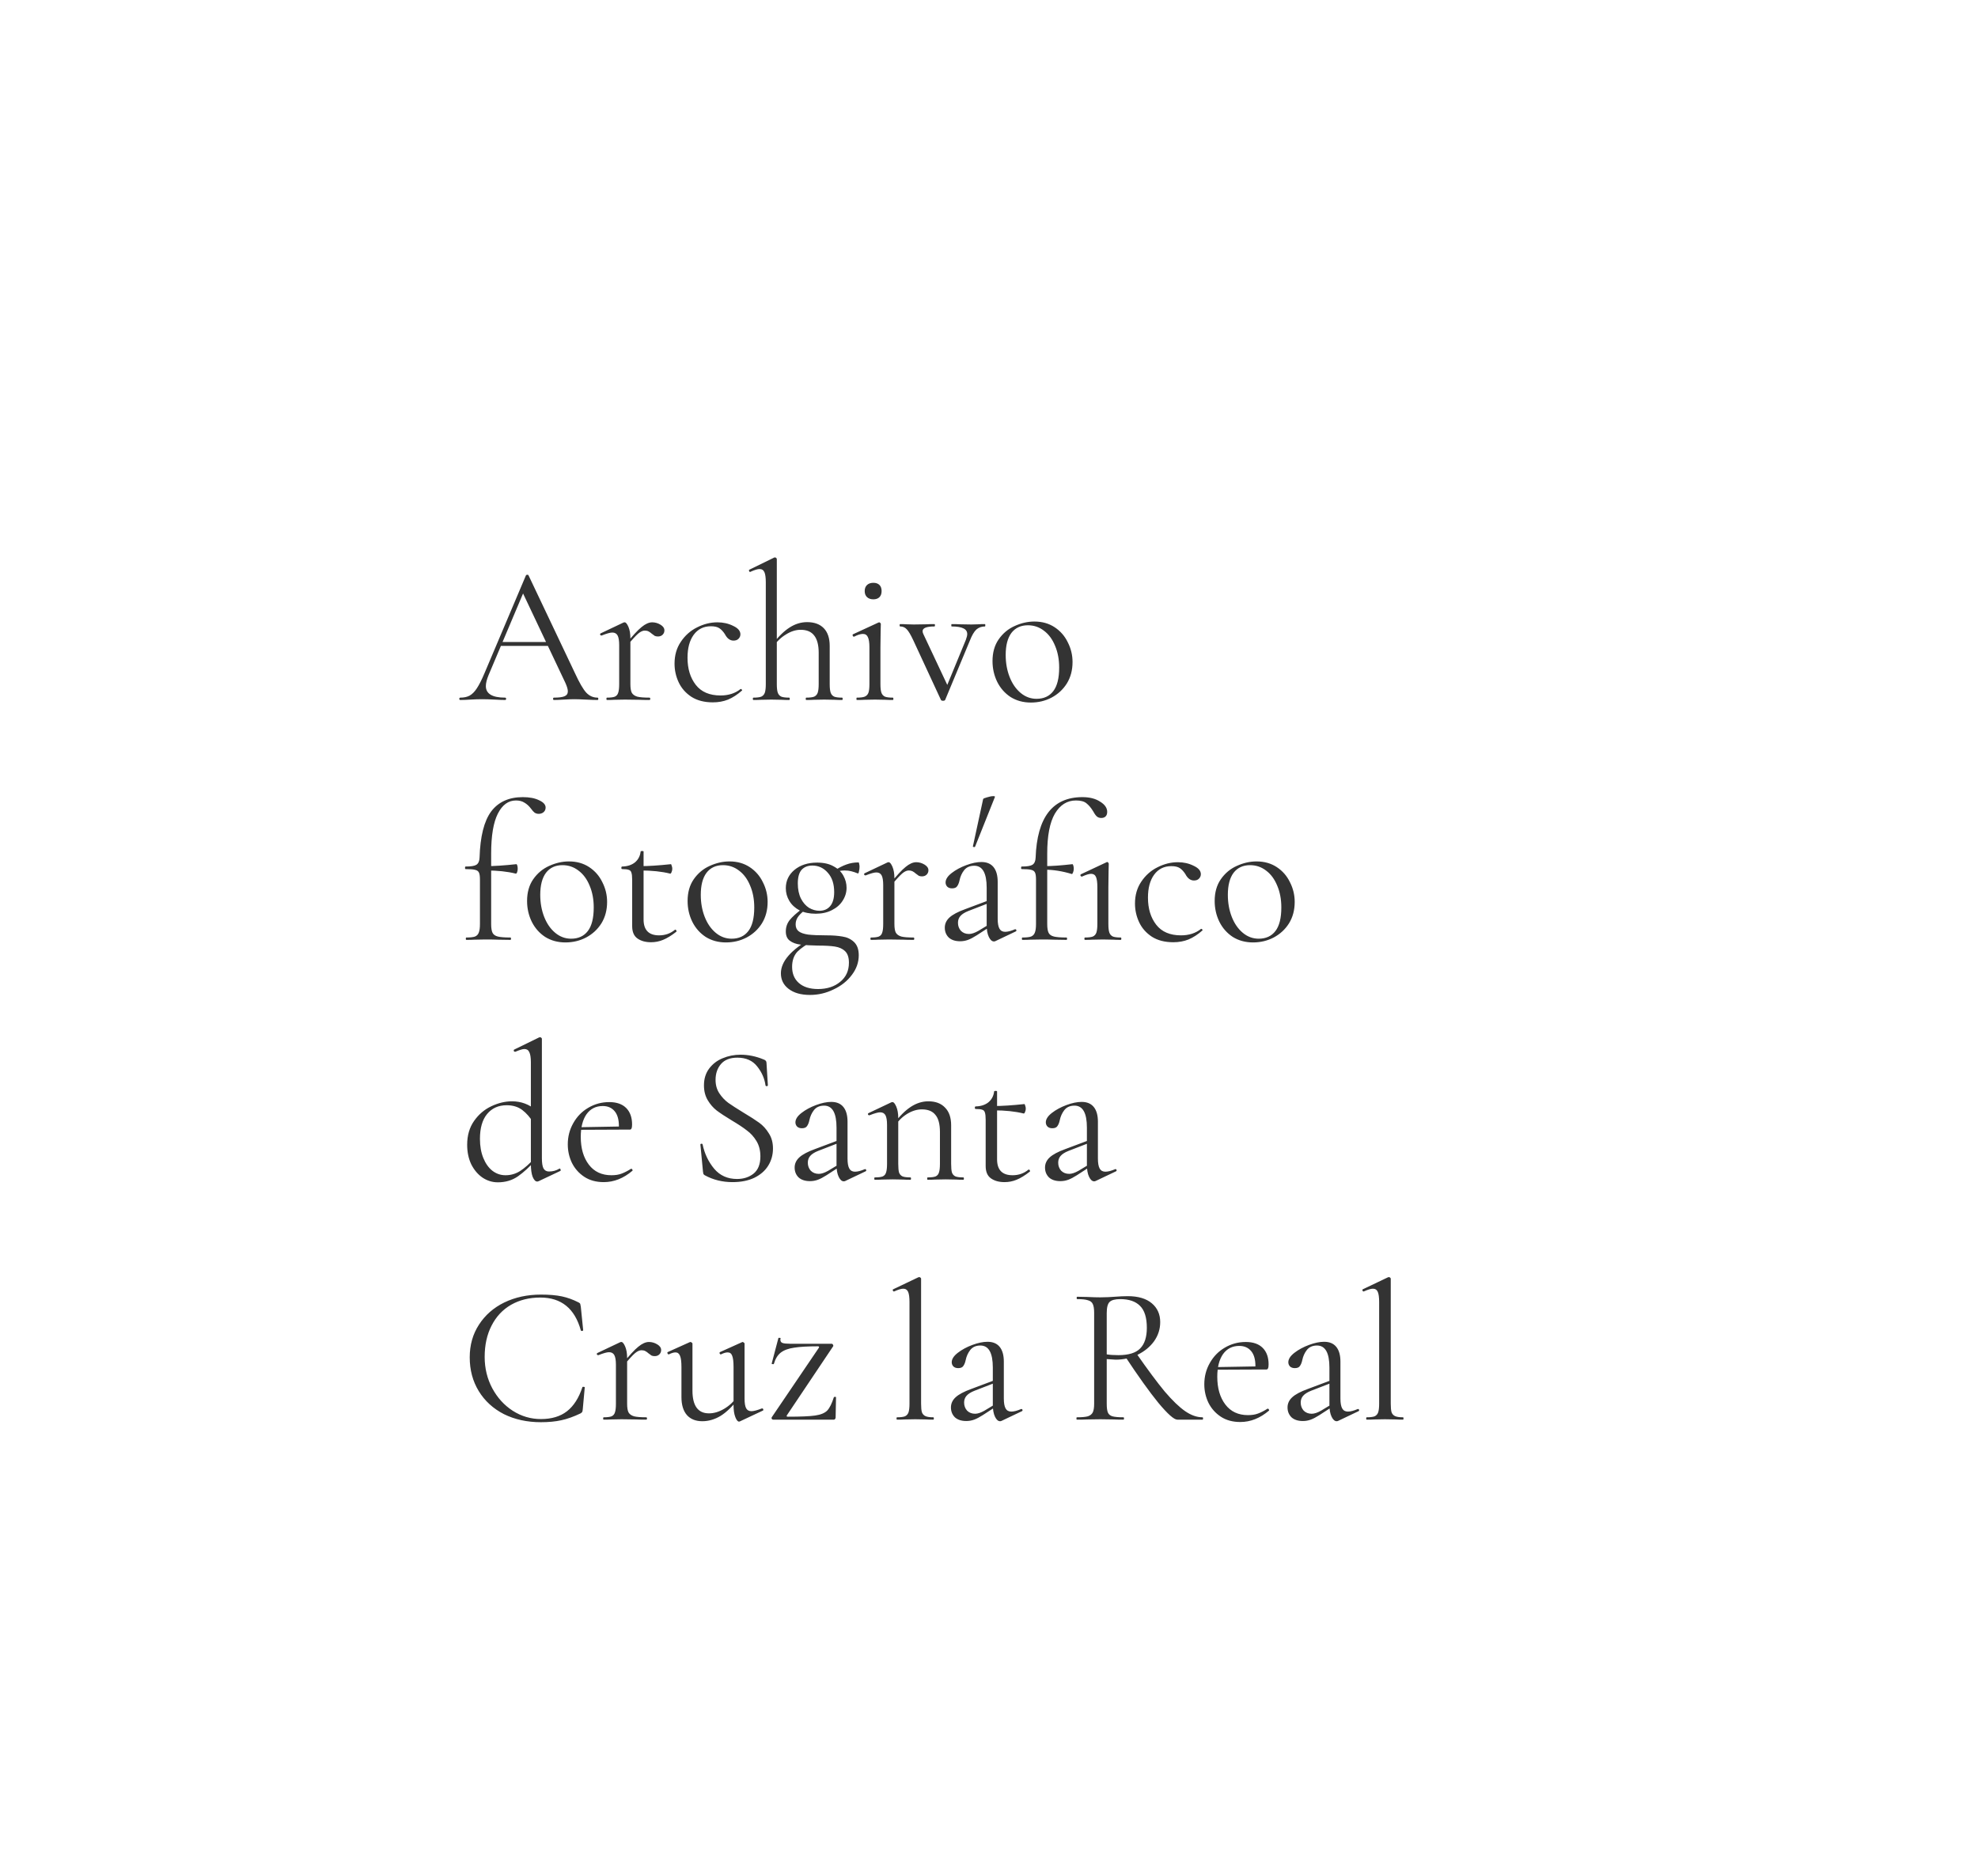 <svg width="503" height="477" viewBox="0 0 503 477" fill="none" xmlns="http://www.w3.org/2000/svg">
<path d="M127.2 163.25H140.45L140.8 164.25H126.7L127.2 163.25ZM151.95 177.4C152.083 177.4 152.15 177.5 152.15 177.7C152.15 177.9 152.083 178 151.95 178C151.317 178 150.333 177.967 149 177.9C147.667 177.833 146.7 177.8 146.1 177.8C145.367 177.8 144.433 177.833 143.3 177.9C142.233 177.967 141.417 178 140.85 178C140.717 178 140.65 177.9 140.65 177.7C140.65 177.5 140.717 177.4 140.85 177.4C142.117 177.4 143.017 177.283 143.55 177.05C144.117 176.817 144.4 176.4 144.4 175.8C144.4 175.3 144.2 174.6 143.8 173.7L132.7 150.25L133.95 148.7L124.25 171.65C123.783 172.783 123.55 173.717 123.55 174.45C123.55 176.417 125.183 177.4 128.45 177.4C128.617 177.4 128.7 177.5 128.7 177.7C128.7 177.9 128.617 178 128.45 178C127.85 178 126.983 177.967 125.85 177.9C124.583 177.833 123.483 177.8 122.55 177.8C121.683 177.8 120.683 177.833 119.55 177.9C118.55 177.967 117.717 178 117.05 178C116.883 178 116.8 177.9 116.8 177.7C116.8 177.5 116.883 177.4 117.05 177.4C117.983 177.4 118.767 177.233 119.4 176.9C120.067 176.533 120.683 175.917 121.25 175.05C121.85 174.15 122.5 172.867 123.2 171.2L133.75 146.3C133.817 146.2 133.933 146.15 134.1 146.15C134.267 146.15 134.367 146.2 134.4 146.3L146.2 171.15C147.333 173.617 148.3 175.283 149.1 176.15C149.9 176.983 150.85 177.4 151.95 177.4ZM159.057 163.9C160.824 161.7 162.191 160.217 163.157 159.45C164.124 158.65 165.024 158.25 165.857 158.25C166.591 158.25 167.291 158.45 167.957 158.85C168.624 159.25 168.957 159.733 168.957 160.3C168.957 160.733 168.807 161.1 168.507 161.4C168.207 161.7 167.807 161.85 167.307 161.85C167.007 161.85 166.741 161.8 166.507 161.7C166.307 161.567 166.057 161.383 165.757 161.15C165.457 160.883 165.174 160.683 164.907 160.55C164.641 160.417 164.324 160.35 163.957 160.35C163.457 160.35 162.907 160.6 162.307 161.1C161.707 161.6 160.691 162.717 159.257 164.45L159.057 163.9ZM154.357 178C154.257 178 154.207 177.9 154.207 177.7C154.207 177.5 154.257 177.4 154.357 177.4C155.257 177.4 155.924 177.317 156.357 177.15C156.791 176.95 157.074 176.617 157.207 176.15C157.374 175.683 157.457 174.95 157.457 173.95V164.05C157.457 162.917 157.324 162.1 157.057 161.6C156.791 161.1 156.341 160.85 155.707 160.85C155.174 160.85 154.274 161.1 153.007 161.6H152.907C152.774 161.6 152.674 161.533 152.607 161.4C152.574 161.233 152.624 161.117 152.757 161.05L158.557 158.3C158.624 158.267 158.724 158.25 158.857 158.25C159.157 158.25 159.474 158.633 159.807 159.4C160.141 160.167 160.307 161.15 160.307 162.35V173.95C160.307 174.95 160.424 175.683 160.657 176.15C160.924 176.617 161.391 176.95 162.057 177.15C162.724 177.317 163.757 177.4 165.157 177.4C165.291 177.4 165.357 177.5 165.357 177.7C165.357 177.9 165.291 178 165.157 178C164.091 178 163.241 177.983 162.607 177.95L158.907 177.9L156.157 177.95C155.724 177.983 155.124 178 154.357 178ZM181.284 178.6C179.118 178.6 177.301 178.133 175.834 177.2C174.368 176.233 173.284 175 172.584 173.5C171.884 172 171.534 170.417 171.534 168.75C171.534 166.617 172.068 164.767 173.134 163.2C174.201 161.6 175.568 160.383 177.234 159.55C178.934 158.683 180.668 158.25 182.434 158.25C183.901 158.25 185.234 158.55 186.434 159.15C187.668 159.717 188.284 160.433 188.284 161.3C188.284 161.733 188.118 162.117 187.784 162.45C187.484 162.75 187.068 162.9 186.534 162.9C185.634 162.9 184.901 162.35 184.334 161.25C183.901 160.583 183.434 160.083 182.934 159.75C182.434 159.417 181.718 159.25 180.784 159.25C178.918 159.25 177.451 159.983 176.384 161.45C175.351 162.883 174.834 164.817 174.834 167.25C174.834 170.05 175.534 172.35 176.934 174.15C178.334 175.95 180.434 176.85 183.234 176.85C185.268 176.85 186.968 176.3 188.334 175.2H188.384C188.484 175.2 188.568 175.25 188.634 175.35C188.734 175.45 188.751 175.533 188.684 175.6C187.518 176.633 186.334 177.4 185.134 177.9C183.968 178.367 182.684 178.6 181.284 178.6ZM191.591 178C191.491 178 191.441 177.9 191.441 177.7C191.441 177.5 191.491 177.4 191.591 177.4C192.491 177.4 193.158 177.317 193.591 177.15C194.024 176.95 194.324 176.617 194.491 176.15C194.658 175.65 194.741 174.917 194.741 173.95V148.1C194.741 146.9 194.624 146.033 194.391 145.5C194.158 144.967 193.741 144.7 193.141 144.7C192.641 144.7 191.874 144.933 190.841 145.4L190.741 145.45C190.641 145.45 190.558 145.367 190.491 145.2C190.424 145.033 190.458 144.917 190.591 144.85L196.941 141.75H197.091C197.224 141.75 197.324 141.8 197.391 141.9C197.491 141.967 197.541 142.05 197.541 142.15V173.95C197.541 174.95 197.624 175.683 197.791 176.15C197.958 176.617 198.258 176.95 198.691 177.15C199.124 177.317 199.791 177.4 200.691 177.4C200.791 177.4 200.841 177.5 200.841 177.7C200.841 177.9 200.791 178 200.691 178C199.924 178 199.308 177.983 198.841 177.95L196.141 177.9L193.441 177.95C192.974 177.983 192.358 178 191.591 178ZM205.041 178C204.941 178 204.891 177.9 204.891 177.7C204.891 177.5 204.941 177.4 205.041 177.4C205.941 177.4 206.608 177.317 207.041 177.15C207.474 176.95 207.774 176.617 207.941 176.15C208.108 175.65 208.191 174.917 208.191 173.95V166C208.191 164.033 207.808 162.567 207.041 161.6C206.308 160.633 205.158 160.15 203.591 160.15C202.358 160.15 201.108 160.55 199.841 161.35C198.574 162.117 197.491 163.167 196.591 164.5L196.391 163.9C197.891 161.933 199.341 160.5 200.741 159.6C202.174 158.667 203.674 158.2 205.241 158.2C207.074 158.2 208.491 158.717 209.491 159.75C210.491 160.783 210.991 162.283 210.991 164.25V173.95C210.991 174.95 211.074 175.683 211.241 176.15C211.408 176.617 211.708 176.95 212.141 177.15C212.574 177.317 213.241 177.4 214.141 177.4C214.241 177.4 214.291 177.5 214.291 177.7C214.291 177.9 214.241 178 214.141 178C213.374 178 212.758 177.983 212.291 177.95L209.591 177.9L206.891 177.95C206.424 177.983 205.808 178 205.041 178ZM217.892 178C217.826 178 217.792 177.9 217.792 177.7C217.792 177.5 217.826 177.4 217.892 177.4C218.792 177.4 219.459 177.317 219.892 177.15C220.359 176.95 220.676 176.617 220.842 176.15C221.009 175.683 221.092 174.95 221.092 173.95V164.6C221.092 163.4 220.959 162.533 220.692 162C220.459 161.467 220.042 161.2 219.442 161.2C218.842 161.2 218.092 161.433 217.192 161.9H217.142C217.009 161.9 216.909 161.817 216.842 161.65C216.776 161.483 216.792 161.367 216.892 161.3L223.392 158.3L223.592 158.25C223.659 158.25 223.742 158.3 223.842 158.4C223.942 158.467 223.992 158.55 223.992 158.65C223.992 158.883 223.976 159.55 223.942 160.65C223.909 161.75 223.892 163.05 223.892 164.55V173.95C223.892 174.95 223.976 175.683 224.142 176.15C224.309 176.617 224.609 176.95 225.042 177.15C225.476 177.317 226.142 177.4 227.042 177.4C227.142 177.4 227.192 177.5 227.192 177.7C227.192 177.9 227.142 178 227.042 178C226.276 178 225.659 177.983 225.192 177.95L222.492 177.9L219.792 177.95C219.326 177.983 218.692 178 217.892 178ZM222.092 152.4C221.426 152.4 220.892 152.217 220.492 151.85C220.092 151.483 219.892 150.967 219.892 150.3C219.892 149.633 220.092 149.117 220.492 148.75C220.892 148.383 221.426 148.2 222.092 148.2C222.759 148.2 223.276 148.383 223.642 148.75C224.009 149.117 224.192 149.633 224.192 150.3C224.192 150.967 224.009 151.483 223.642 151.85C223.276 152.217 222.759 152.4 222.092 152.4ZM250.464 158.7C250.531 158.7 250.564 158.8 250.564 159C250.564 159.2 250.531 159.3 250.464 159.3C249.597 159.3 248.864 159.567 248.264 160.1C247.697 160.633 247.147 161.583 246.614 162.95L240.364 177.95C240.297 178.117 240.114 178.2 239.814 178.2C239.514 178.2 239.331 178.117 239.264 177.95L232.264 162.85C231.597 161.417 231.031 160.467 230.564 160C230.131 159.533 229.581 159.3 228.914 159.3C228.814 159.3 228.764 159.2 228.764 159C228.764 158.8 228.814 158.7 228.914 158.7C229.581 158.7 230.097 158.717 230.464 158.75L232.364 158.8L235.614 158.75C236.114 158.717 236.781 158.7 237.614 158.7C237.714 158.7 237.764 158.8 237.764 159C237.764 159.2 237.714 159.3 237.614 159.3C235.614 159.3 234.614 159.7 234.614 160.5C234.614 160.733 234.681 160.983 234.814 161.25L241.214 174.85L239.764 176.9L245.614 162.7C245.847 162.067 245.964 161.583 245.964 161.25C245.964 160.583 245.647 160.1 245.014 159.8C244.381 159.467 243.381 159.3 242.014 159.3C241.947 159.3 241.914 159.2 241.914 159C241.914 158.8 241.947 158.7 242.014 158.7C242.914 158.7 243.597 158.717 244.064 158.75L247.064 158.8L248.814 158.75C249.147 158.717 249.697 158.7 250.464 158.7ZM262.144 178.65C260.21 178.65 258.494 178.183 256.994 177.25C255.527 176.283 254.394 175 253.594 173.4C252.794 171.767 252.394 170 252.394 168.1C252.394 165.933 252.91 164.1 253.944 162.6C255.01 161.067 256.36 159.933 257.994 159.2C259.66 158.433 261.344 158.05 263.044 158.05C265.01 158.05 266.727 158.533 268.194 159.5C269.66 160.467 270.777 161.75 271.544 163.35C272.344 164.917 272.744 166.583 272.744 168.35C272.744 170.417 272.26 172.233 271.294 173.8C270.327 175.333 269.027 176.533 267.394 177.4C265.794 178.233 264.044 178.65 262.144 178.65ZM263.594 177.7C265.427 177.7 266.844 177.05 267.844 175.75C268.844 174.45 269.344 172.45 269.344 169.75C269.344 167.683 268.994 165.833 268.294 164.2C267.627 162.567 266.694 161.3 265.494 160.4C264.294 159.467 262.927 159 261.394 159C259.594 159 258.194 159.65 257.194 160.95C256.227 162.25 255.744 164.117 255.744 166.55C255.744 168.583 256.077 170.45 256.744 172.15C257.41 173.85 258.344 175.2 259.544 176.2C260.744 177.2 262.094 177.7 263.594 177.7ZM118.6 239C118.5 239 118.45 238.9 118.45 238.7C118.45 238.5 118.5 238.4 118.6 238.4C119.6 238.4 120.333 238.317 120.8 238.15C121.267 237.95 121.583 237.617 121.75 237.15C121.95 236.683 122.05 235.95 122.05 234.95V223.7C122.05 222.833 121.967 222.233 121.8 221.9C121.633 221.533 121.317 221.3 120.85 221.2C120.383 221.067 119.567 221 118.4 221C118.3 221 118.25 220.9 118.25 220.7C118.25 220.467 118.3 220.35 118.4 220.35C119.767 220.35 120.683 220.2 121.15 219.9C121.65 219.567 121.917 218.967 121.95 218.1C122.117 212.7 123.1 208.783 124.9 206.35C126.733 203.917 129.417 202.7 132.95 202.7C134.65 202.7 136.033 202.967 137.1 203.5C138.2 204 138.75 204.617 138.75 205.35C138.75 205.85 138.567 206.25 138.2 206.55C137.867 206.817 137.467 206.95 137 206.95C136.6 206.95 136.25 206.85 135.95 206.65C135.683 206.45 135.383 206.117 135.05 205.65C134.517 204.95 133.95 204.433 133.35 204.1C132.783 203.733 132.067 203.55 131.2 203.55C129.267 203.55 127.733 204.667 126.6 206.9C125.467 209.133 124.9 212.517 124.9 217.05V234.95C124.9 235.983 125.017 236.733 125.25 237.2C125.483 237.667 125.933 237.983 126.6 238.15C127.267 238.317 128.333 238.4 129.8 238.4C129.9 238.4 129.95 238.5 129.95 238.7C129.95 238.9 129.9 239 129.8 239L126.6 238.95C125.9 238.917 124.833 238.9 123.4 238.9L120.6 238.95C120.133 238.983 119.467 239 118.6 239ZM131.15 222.15C129.017 221.617 126.517 221.35 123.65 221.35V220.25C125.683 220.25 128.233 220.083 131.3 219.75C131.4 219.75 131.483 219.867 131.55 220.1C131.617 220.333 131.65 220.617 131.65 220.95C131.65 221.217 131.6 221.5 131.5 221.8C131.4 222.067 131.283 222.183 131.15 222.15ZM143.784 239.65C141.851 239.65 140.134 239.183 138.634 238.25C137.168 237.283 136.034 236 135.234 234.4C134.434 232.767 134.034 231 134.034 229.1C134.034 226.933 134.551 225.1 135.584 223.6C136.651 222.067 138.001 220.933 139.634 220.2C141.301 219.433 142.984 219.05 144.684 219.05C146.651 219.05 148.368 219.533 149.834 220.5C151.301 221.467 152.418 222.75 153.184 224.35C153.984 225.917 154.384 227.583 154.384 229.35C154.384 231.417 153.901 233.233 152.934 234.8C151.968 236.333 150.668 237.533 149.034 238.4C147.434 239.233 145.684 239.65 143.784 239.65ZM145.234 238.7C147.068 238.7 148.484 238.05 149.484 236.75C150.484 235.45 150.984 233.45 150.984 230.75C150.984 228.683 150.634 226.833 149.934 225.2C149.268 223.567 148.334 222.3 147.134 221.4C145.934 220.467 144.568 220 143.034 220C141.234 220 139.834 220.65 138.834 221.95C137.868 223.25 137.384 225.117 137.384 227.55C137.384 229.583 137.718 231.45 138.384 233.15C139.051 234.85 139.984 236.2 141.184 237.2C142.384 238.2 143.734 238.7 145.234 238.7ZM165.56 239.6C164.16 239.6 163.01 239.283 162.11 238.65C161.21 238.017 160.76 236.967 160.76 235.5V223.75C160.76 222.883 160.693 222.267 160.56 221.9C160.46 221.533 160.243 221.3 159.91 221.2C159.577 221.067 159.01 221 158.21 221C158.077 221 158.01 220.9 158.01 220.7C158.01 220.467 158.077 220.35 158.21 220.35C159.543 220.317 160.627 219.967 161.46 219.3C162.293 218.6 162.777 217.683 162.91 216.55C162.91 216.45 163.043 216.4 163.31 216.4C163.543 216.4 163.66 216.45 163.66 216.55V233.8C163.66 236.5 164.977 237.85 167.61 237.85C169.143 237.85 170.477 237.383 171.61 236.45L171.71 236.4C171.843 236.4 171.943 236.483 172.01 236.65C172.077 236.783 172.06 236.883 171.96 236.95C170.727 237.917 169.61 238.6 168.61 239C167.643 239.4 166.627 239.6 165.56 239.6ZM170.41 222.15C168.277 221.617 165.743 221.35 162.81 221.35V220.25C164.91 220.25 167.51 220.083 170.61 219.75C170.677 219.75 170.743 219.883 170.81 220.15C170.91 220.383 170.96 220.65 170.96 220.95C170.96 221.217 170.893 221.5 170.76 221.8C170.66 222.067 170.543 222.183 170.41 222.15ZM184.605 239.65C182.671 239.65 180.955 239.183 179.455 238.25C177.988 237.283 176.855 236 176.055 234.4C175.255 232.767 174.855 231 174.855 229.1C174.855 226.933 175.371 225.1 176.405 223.6C177.471 222.067 178.821 220.933 180.455 220.2C182.121 219.433 183.805 219.05 185.505 219.05C187.471 219.05 189.188 219.533 190.655 220.5C192.121 221.467 193.238 222.75 194.005 224.35C194.805 225.917 195.205 227.583 195.205 229.35C195.205 231.417 194.721 233.233 193.755 234.8C192.788 236.333 191.488 237.533 189.855 238.4C188.255 239.233 186.505 239.65 184.605 239.65ZM186.055 238.7C187.888 238.7 189.305 238.05 190.305 236.75C191.305 235.45 191.805 233.45 191.805 230.75C191.805 228.683 191.455 226.833 190.755 225.2C190.088 223.567 189.155 222.3 187.955 221.4C186.755 220.467 185.388 220 183.855 220C182.055 220 180.655 220.65 179.655 221.95C178.688 223.25 178.205 225.117 178.205 227.55C178.205 229.583 178.538 231.45 179.205 233.15C179.871 234.85 180.805 236.2 182.005 237.2C183.205 238.2 184.555 238.7 186.055 238.7ZM205.98 253C203.68 253 201.864 252.483 200.53 251.45C199.23 250.45 198.58 249.133 198.58 247.5C198.58 244.5 201.13 241.55 206.23 238.65L206.78 239.3C205.047 240.167 203.714 241.067 202.78 242C201.88 242.967 201.43 244.25 201.43 245.85C201.43 247.583 201.997 248.95 203.13 249.95C204.297 250.983 205.93 251.5 208.03 251.5C210.33 251.5 212.214 250.883 213.68 249.65C215.147 248.45 215.88 246.833 215.88 244.8C215.88 243.467 215.547 242.483 214.88 241.85C214.247 241.25 213.397 240.867 212.33 240.7C211.297 240.533 209.83 240.45 207.93 240.45C206.097 240.417 204.63 240.333 203.53 240.2C202.43 240.067 201.53 239.733 200.83 239.2C200.164 238.7 199.83 237.917 199.83 236.85C199.83 235.783 200.147 234.833 200.78 234C201.447 233.167 202.514 232.2 203.98 231.1L204.53 231.55C203.73 232.183 203.164 232.767 202.83 233.3C202.497 233.833 202.33 234.417 202.33 235.05C202.33 235.817 202.58 236.4 203.08 236.8C203.58 237.2 204.38 237.483 205.48 237.65C206.614 237.783 208.214 237.85 210.28 237.85C211.78 237.85 213.097 237.95 214.23 238.15C215.364 238.317 216.33 238.767 217.13 239.5C217.964 240.267 218.38 241.4 218.38 242.9C218.38 244.7 217.797 246.367 216.63 247.9C215.464 249.467 213.914 250.7 211.98 251.6C210.08 252.533 208.08 253 205.98 253ZM207.43 232.35C205.864 232.35 204.497 232.067 203.33 231.5C202.197 230.9 201.33 230.1 200.73 229.1C200.13 228.1 199.83 227.017 199.83 225.85C199.83 223.983 200.564 222.433 202.03 221.2C203.53 219.967 205.447 219.35 207.78 219.35C209.48 219.35 210.88 219.667 211.98 220.3C213.114 220.9 213.947 221.7 214.48 222.7C215.014 223.667 215.28 224.683 215.28 225.75C215.28 226.917 214.947 228.017 214.28 229.05C213.647 230.05 212.73 230.85 211.53 231.45C210.364 232.05 208.997 232.35 207.43 232.35ZM208.38 231.6C209.514 231.6 210.414 231.217 211.08 230.45C211.78 229.65 212.13 228.45 212.13 226.85C212.13 224.783 211.597 223.15 210.53 221.95C209.464 220.717 208.147 220.1 206.58 220.1C205.414 220.1 204.497 220.467 203.83 221.2C203.197 221.933 202.88 223.083 202.88 224.65C202.88 226.15 203.147 227.433 203.68 228.5C204.214 229.533 204.897 230.317 205.73 230.85C206.597 231.35 207.48 231.6 208.38 231.6ZM212.08 221.45C213.214 220.717 214.247 220.183 215.18 219.85C216.147 219.483 217.197 219.3 218.33 219.3C218.397 219.3 218.447 219.417 218.48 219.65C218.547 219.883 218.58 220.133 218.58 220.4C218.58 220.8 218.53 221.2 218.43 221.6C218.364 222 218.264 222.167 218.13 222.1C217.564 221.867 217.014 221.683 216.48 221.55C215.98 221.417 215.414 221.35 214.78 221.35C214.114 221.35 213.347 221.467 212.48 221.7L212.03 223.1L212.08 221.45ZM226.196 224.9C227.963 222.7 229.329 221.217 230.296 220.45C231.263 219.65 232.163 219.25 232.996 219.25C233.729 219.25 234.429 219.45 235.096 219.85C235.763 220.25 236.096 220.733 236.096 221.3C236.096 221.733 235.946 222.1 235.646 222.4C235.346 222.7 234.946 222.85 234.446 222.85C234.146 222.85 233.879 222.8 233.646 222.7C233.446 222.567 233.196 222.383 232.896 222.15C232.596 221.883 232.313 221.683 232.046 221.55C231.779 221.417 231.463 221.35 231.096 221.35C230.596 221.35 230.046 221.6 229.446 222.1C228.846 222.6 227.829 223.717 226.396 225.45L226.196 224.9ZM221.496 239C221.396 239 221.346 238.9 221.346 238.7C221.346 238.5 221.396 238.4 221.496 238.4C222.396 238.4 223.063 238.317 223.496 238.15C223.929 237.95 224.213 237.617 224.346 237.15C224.513 236.683 224.596 235.95 224.596 234.95V225.05C224.596 223.917 224.463 223.1 224.196 222.6C223.929 222.1 223.479 221.85 222.846 221.85C222.313 221.85 221.413 222.1 220.146 222.6H220.046C219.913 222.6 219.813 222.533 219.746 222.4C219.713 222.233 219.763 222.117 219.896 222.05L225.696 219.3C225.763 219.267 225.863 219.25 225.996 219.25C226.296 219.25 226.613 219.633 226.946 220.4C227.279 221.167 227.446 222.15 227.446 223.35V234.95C227.446 235.95 227.563 236.683 227.796 237.15C228.063 237.617 228.529 237.95 229.196 238.15C229.863 238.317 230.896 238.4 232.296 238.4C232.429 238.4 232.496 238.5 232.496 238.7C232.496 238.9 232.429 239 232.296 239C231.229 239 230.379 238.983 229.746 238.95L226.046 238.9L223.296 238.95C222.863 238.983 222.263 239 221.496 239ZM253.159 239.3C253.026 239.367 252.892 239.4 252.759 239.4C252.259 239.4 251.826 239.017 251.459 238.25C251.092 237.483 250.909 236.467 250.909 235.2V225.75C250.909 222.017 249.859 220.15 247.759 220.15C246.626 220.15 245.759 220.533 245.159 221.3C244.592 222.033 244.209 222.883 244.009 223.85C243.876 224.483 243.676 224.983 243.409 225.35C243.176 225.717 242.742 225.9 242.109 225.9C241.576 225.9 241.159 225.75 240.859 225.45C240.592 225.15 240.459 224.8 240.459 224.4C240.459 223.6 240.976 222.8 242.009 222C243.042 221.2 244.276 220.533 245.709 220C247.142 219.467 248.426 219.2 249.559 219.2C250.926 219.2 251.959 219.633 252.659 220.5C253.359 221.367 253.709 222.617 253.709 224.25V233.6C253.709 234.767 253.859 235.617 254.159 236.15C254.459 236.683 254.942 236.95 255.609 236.95C256.276 236.95 257.109 236.733 258.109 236.3H258.209C258.342 236.3 258.426 236.383 258.459 236.55C258.492 236.683 258.442 236.783 258.309 236.85L253.159 239.3ZM244.159 239.35C242.926 239.35 241.959 239.033 241.259 238.4C240.592 237.733 240.259 236.9 240.259 235.9C240.259 234.9 240.659 234.033 241.459 233.3C242.259 232.567 243.576 231.867 245.409 231.2L251.409 228.95L251.559 229.6L246.259 231.65C245.326 232.017 244.642 232.45 244.209 232.95C243.809 233.417 243.609 233.983 243.609 234.65C243.609 235.45 243.859 236.133 244.359 236.7C244.892 237.233 245.576 237.5 246.409 237.5C247.076 237.5 247.876 237.233 248.809 236.7L251.959 234.8L252.059 235.45L248.359 237.85C247.526 238.383 246.792 238.767 246.159 239C245.526 239.233 244.859 239.35 244.159 239.35ZM247.959 215.3C247.959 215.367 247.892 215.4 247.759 215.4C247.659 215.4 247.559 215.383 247.459 215.35C247.392 215.283 247.376 215.233 247.409 215.2L250.009 203.2C250.042 203.067 250.376 202.917 251.009 202.75C251.642 202.55 252.176 202.45 252.609 202.45C252.909 202.45 253.042 202.517 253.009 202.65L247.959 215.3ZM260.006 239C259.906 239 259.856 238.9 259.856 238.7C259.856 238.5 259.906 238.4 260.006 238.4C261.006 238.4 261.74 238.317 262.206 238.15C262.673 237.95 262.99 237.617 263.156 237.15C263.356 236.683 263.456 235.95 263.456 234.95V223.7C263.456 222.833 263.373 222.233 263.206 221.9C263.04 221.533 262.723 221.3 262.256 221.2C261.79 221.067 260.973 221 259.806 221C259.706 221 259.656 220.9 259.656 220.7C259.656 220.467 259.706 220.35 259.806 220.35C261.173 220.35 262.09 220.2 262.556 219.9C263.056 219.567 263.323 218.967 263.356 218.1C263.723 207.833 267.69 202.7 275.256 202.7C277.09 202.7 278.59 203.083 279.756 203.85C280.956 204.583 281.556 205.45 281.556 206.45C281.556 206.95 281.423 207.333 281.156 207.6C280.89 207.867 280.523 208 280.056 208C279.556 208 279.156 207.85 278.856 207.55C278.556 207.25 278.256 206.817 277.956 206.25C277.423 205.383 276.856 204.717 276.256 204.25C275.69 203.783 274.806 203.55 273.606 203.55C271.373 203.55 269.59 204.667 268.256 206.9C266.956 209.133 266.306 212.517 266.306 217.05V234.95C266.306 235.983 266.423 236.733 266.656 237.2C266.89 237.667 267.34 237.983 268.006 238.15C268.673 238.317 269.74 238.4 271.206 238.4C271.306 238.4 271.356 238.5 271.356 238.7C271.356 238.9 271.306 239 271.206 239L268.006 238.95C267.306 238.917 266.24 238.9 264.806 238.9L262.006 238.95C261.54 238.983 260.873 239 260.006 239ZM272.556 222.25C270.156 221.517 267.823 221.15 265.556 221.15V220.25C267.423 220.25 269.806 220.083 272.706 219.75C272.806 219.75 272.89 219.883 272.956 220.15C273.023 220.383 273.056 220.65 273.056 220.95C273.056 221.25 272.99 221.567 272.856 221.9C272.723 222.2 272.623 222.317 272.556 222.25ZM275.906 239C275.806 239 275.756 238.9 275.756 238.7C275.756 238.5 275.806 238.4 275.906 238.4C276.806 238.4 277.473 238.317 277.906 238.15C278.34 237.95 278.64 237.617 278.806 237.15C278.973 236.65 279.056 235.917 279.056 234.95V225.6C279.056 224.4 278.94 223.533 278.706 223C278.473 222.467 278.056 222.2 277.456 222.2C276.956 222.2 276.19 222.433 275.156 222.9H275.106C274.94 222.9 274.823 222.817 274.756 222.65C274.723 222.483 274.773 222.367 274.906 222.3L281.406 219.25C281.44 219.217 281.49 219.2 281.556 219.2C281.656 219.2 281.74 219.25 281.806 219.35C281.906 219.45 281.956 219.55 281.956 219.65C281.956 219.883 281.94 220.55 281.906 221.65C281.873 222.75 281.856 224.05 281.856 225.55V234.95C281.856 235.95 281.94 236.683 282.106 237.15C282.273 237.617 282.573 237.95 283.006 238.15C283.44 238.317 284.106 238.4 285.006 238.4C285.106 238.4 285.156 238.5 285.156 238.7C285.156 238.9 285.106 239 285.006 239C284.24 239 283.623 238.983 283.156 238.95L280.456 238.9L277.756 238.95C277.29 238.983 276.673 239 275.906 239ZM298.374 239.6C296.208 239.6 294.391 239.133 292.924 238.2C291.458 237.233 290.374 236 289.674 234.5C288.974 233 288.624 231.417 288.624 229.75C288.624 227.617 289.158 225.767 290.224 224.2C291.291 222.6 292.658 221.383 294.324 220.55C296.024 219.683 297.758 219.25 299.524 219.25C300.991 219.25 302.324 219.55 303.524 220.15C304.758 220.717 305.374 221.433 305.374 222.3C305.374 222.733 305.208 223.117 304.874 223.45C304.574 223.75 304.158 223.9 303.624 223.9C302.724 223.9 301.991 223.35 301.424 222.25C300.991 221.583 300.524 221.083 300.024 220.75C299.524 220.417 298.808 220.25 297.874 220.25C296.008 220.25 294.541 220.983 293.474 222.45C292.441 223.883 291.924 225.817 291.924 228.25C291.924 231.05 292.624 233.35 294.024 235.15C295.424 236.95 297.524 237.85 300.324 237.85C302.358 237.85 304.058 237.3 305.424 236.2H305.474C305.574 236.2 305.658 236.25 305.724 236.35C305.824 236.45 305.841 236.533 305.774 236.6C304.608 237.633 303.424 238.4 302.224 238.9C301.058 239.367 299.774 239.6 298.374 239.6ZM318.638 239.65C316.705 239.65 314.988 239.183 313.488 238.25C312.021 237.283 310.888 236 310.088 234.4C309.288 232.767 308.888 231 308.888 229.1C308.888 226.933 309.405 225.1 310.438 223.6C311.505 222.067 312.855 220.933 314.488 220.2C316.155 219.433 317.838 219.05 319.538 219.05C321.505 219.05 323.221 219.533 324.688 220.5C326.155 221.467 327.271 222.75 328.038 224.35C328.838 225.917 329.238 227.583 329.238 229.35C329.238 231.417 328.755 233.233 327.788 234.8C326.821 236.333 325.521 237.533 323.888 238.4C322.288 239.233 320.538 239.65 318.638 239.65ZM320.088 238.7C321.921 238.7 323.338 238.05 324.338 236.75C325.338 235.45 325.838 233.45 325.838 230.75C325.838 228.683 325.488 226.833 324.788 225.2C324.121 223.567 323.188 222.3 321.988 221.4C320.788 220.467 319.421 220 317.888 220C316.088 220 314.688 220.65 313.688 221.95C312.721 223.25 312.238 225.117 312.238 227.55C312.238 229.583 312.571 231.45 313.238 233.15C313.905 234.85 314.838 236.2 316.038 237.2C317.238 238.2 318.588 238.7 320.088 238.7ZM126.6 300.65C125.2 300.65 123.9 300.25 122.7 299.45C121.533 298.65 120.583 297.533 119.85 296.1C119.15 294.633 118.8 292.967 118.8 291.1C118.8 288.733 119.383 286.717 120.55 285.05C121.717 283.383 123.183 282.133 124.95 281.3C126.717 280.467 128.467 280.05 130.2 280.05C132.5 280.05 134.533 280.8 136.3 282.3L135.75 285.65C134.85 284.183 133.867 283.05 132.8 282.25C131.733 281.45 130.417 281.05 128.85 281.05C126.75 281.05 125.083 281.8 123.85 283.3C122.65 284.767 122.05 286.867 122.05 289.6C122.05 291.433 122.333 293.05 122.9 294.45C123.467 295.85 124.233 296.933 125.2 297.7C126.2 298.467 127.317 298.85 128.55 298.85C129.917 298.85 131.167 298.483 132.3 297.75C133.433 297.017 134.617 295.967 135.85 294.6L136.25 294.95C134.717 296.683 133.217 298.067 131.75 299.1C130.283 300.133 128.567 300.65 126.6 300.65ZM137.8 294.5C137.8 295.7 137.933 296.567 138.2 297.1C138.5 297.633 138.967 297.9 139.6 297.9C140.567 297.9 141.433 297.667 142.2 297.2L142.3 297.15C142.433 297.15 142.517 297.233 142.55 297.4C142.617 297.567 142.6 297.683 142.5 297.75L137 300.35C136.867 300.417 136.733 300.45 136.6 300.45C136.167 300.45 135.783 300.05 135.45 299.25C135.15 298.45 135 297.35 135 295.95V270.15C135 268.95 134.867 268.083 134.6 267.55C134.367 267.017 133.95 266.75 133.35 266.75C132.917 266.75 132.15 266.983 131.05 267.45H130.95C130.817 267.45 130.717 267.383 130.65 267.25C130.617 267.083 130.65 266.967 130.75 266.9L137.1 263.8C137.167 263.767 137.25 263.75 137.35 263.75C137.45 263.75 137.55 263.8 137.65 263.9C137.75 263.967 137.8 264.05 137.8 264.15V294.5ZM153.536 300.6C151.603 300.6 149.953 300.15 148.586 299.25C147.219 298.35 146.169 297.167 145.436 295.7C144.736 294.233 144.386 292.667 144.386 291C144.386 289.033 144.853 287.233 145.786 285.6C146.719 283.933 147.986 282.633 149.586 281.7C151.219 280.733 153.003 280.25 154.936 280.25C156.803 280.25 158.236 280.75 159.236 281.75C160.236 282.75 160.736 284.15 160.736 285.95C160.736 286.417 160.686 286.75 160.586 286.95C160.519 287.15 160.369 287.25 160.136 287.25H157.336L157.386 286.35C157.386 284.683 157.019 283.417 156.286 282.55C155.553 281.683 154.553 281.25 153.286 281.25C151.519 281.25 150.136 281.95 149.136 283.35C148.169 284.75 147.686 286.667 147.686 289.1C147.686 292 148.369 294.35 149.736 296.15C151.103 297.95 153.019 298.85 155.486 298.85C156.486 298.85 157.336 298.717 158.036 298.45C158.769 298.183 159.586 297.767 160.486 297.2H160.536C160.636 297.2 160.719 297.267 160.786 297.4C160.886 297.5 160.903 297.6 160.836 297.7C158.569 299.633 156.136 300.6 153.536 300.6ZM146.736 286.65L158.086 286.45V287.25L146.786 287.3L146.736 286.65ZM181.965 274.6C181.965 275.9 182.282 277.033 182.915 278C183.548 278.967 184.315 279.783 185.215 280.45C186.115 281.083 187.382 281.9 189.015 282.9C190.748 283.933 192.098 284.8 193.065 285.5C194.032 286.2 194.848 287.1 195.515 288.2C196.215 289.267 196.565 290.55 196.565 292.05C196.565 293.65 196.165 295.1 195.365 296.4C194.565 297.7 193.382 298.733 191.815 299.5C190.282 300.233 188.432 300.6 186.265 300.6C183.698 300.6 181.348 300.017 179.215 298.85C179.048 298.75 178.932 298.633 178.865 298.5C178.832 298.367 178.798 298.167 178.765 297.9L178.115 291.1C178.082 290.967 178.148 290.883 178.315 290.85C178.515 290.817 178.632 290.867 178.665 291C179.165 293.367 180.148 295.433 181.615 297.2C183.082 298.933 185.015 299.8 187.415 299.8C189.082 299.8 190.482 299.35 191.615 298.45C192.782 297.517 193.365 296.05 193.365 294.05C193.365 292.55 193.032 291.25 192.365 290.15C191.698 289.05 190.882 288.15 189.915 287.45C188.982 286.717 187.698 285.867 186.065 284.9C184.465 283.933 183.198 283.1 182.265 282.4C181.365 281.7 180.598 280.817 179.965 279.75C179.332 278.683 179.015 277.433 179.015 276C179.015 274.333 179.448 272.917 180.315 271.75C181.215 270.55 182.365 269.667 183.765 269.1C185.198 268.5 186.715 268.2 188.315 268.2C190.282 268.2 192.232 268.6 194.165 269.4C194.665 269.567 194.915 269.85 194.915 270.25L195.265 275.95C195.265 276.117 195.165 276.2 194.965 276.2C194.798 276.2 194.698 276.133 194.665 276C194.432 274.267 193.732 272.667 192.565 271.2C191.398 269.7 189.715 268.95 187.515 268.95C185.648 268.95 184.248 269.5 183.315 270.6C182.415 271.667 181.965 273 181.965 274.6ZM214.975 300.3C214.842 300.367 214.709 300.4 214.575 300.4C214.075 300.4 213.642 300.017 213.275 299.25C212.909 298.483 212.725 297.467 212.725 296.2V286.75C212.725 283.017 211.675 281.15 209.575 281.15C208.442 281.15 207.575 281.533 206.975 282.3C206.409 283.033 206.025 283.883 205.825 284.85C205.692 285.483 205.492 285.983 205.225 286.35C204.992 286.717 204.559 286.9 203.925 286.9C203.392 286.9 202.975 286.75 202.675 286.45C202.409 286.15 202.275 285.8 202.275 285.4C202.275 284.6 202.792 283.8 203.825 283C204.859 282.2 206.092 281.533 207.525 281C208.959 280.467 210.242 280.2 211.375 280.2C212.742 280.2 213.775 280.633 214.475 281.5C215.175 282.367 215.525 283.617 215.525 285.25V294.6C215.525 295.767 215.675 296.617 215.975 297.15C216.275 297.683 216.759 297.95 217.425 297.95C218.092 297.95 218.925 297.733 219.925 297.3H220.025C220.159 297.3 220.242 297.383 220.275 297.55C220.309 297.683 220.259 297.783 220.125 297.85L214.975 300.3ZM205.975 300.35C204.742 300.35 203.775 300.033 203.075 299.4C202.409 298.733 202.075 297.9 202.075 296.9C202.075 295.9 202.475 295.033 203.275 294.3C204.075 293.567 205.392 292.867 207.225 292.2L213.225 289.95L213.375 290.6L208.075 292.65C207.142 293.017 206.459 293.45 206.025 293.95C205.625 294.417 205.425 294.983 205.425 295.65C205.425 296.45 205.675 297.133 206.175 297.7C206.709 298.233 207.392 298.5 208.225 298.5C208.892 298.5 209.692 298.233 210.625 297.7L213.775 295.8L213.875 296.45L210.175 298.85C209.342 299.383 208.609 299.767 207.975 300C207.342 300.233 206.675 300.35 205.975 300.35ZM235.923 300C235.823 300 235.773 299.9 235.773 299.7C235.773 299.5 235.823 299.4 235.923 299.4C236.823 299.4 237.489 299.317 237.923 299.15C238.356 298.95 238.639 298.617 238.773 298.15C238.939 297.683 239.023 296.95 239.023 295.95V287.85C239.023 285.85 238.639 284.4 237.873 283.5C237.139 282.567 235.989 282.1 234.423 282.1C233.189 282.1 231.939 282.483 230.673 283.25C229.439 284.017 228.373 285.067 227.473 286.4L227.273 285.8C228.739 283.833 230.189 282.383 231.623 281.45C233.056 280.517 234.539 280.05 236.073 280.05C237.906 280.05 239.323 280.583 240.323 281.65C241.356 282.683 241.873 284.183 241.873 286.15V295.95C241.873 296.95 241.939 297.683 242.073 298.15C242.239 298.617 242.539 298.95 242.973 299.15C243.406 299.317 244.073 299.4 244.973 299.4C245.073 299.4 245.123 299.5 245.123 299.7C245.123 299.9 245.073 300 244.973 300C244.206 300 243.606 299.983 243.173 299.95L240.473 299.9L237.723 299.95C237.289 299.983 236.689 300 235.923 300ZM222.473 300C222.373 300 222.323 299.9 222.323 299.7C222.323 299.5 222.373 299.4 222.473 299.4C223.373 299.4 224.039 299.317 224.473 299.15C224.906 298.95 225.189 298.617 225.323 298.15C225.489 297.683 225.573 296.95 225.573 295.95V286.05C225.573 284.917 225.439 284.1 225.173 283.6C224.906 283.1 224.456 282.85 223.823 282.85C223.289 282.85 222.389 283.1 221.123 283.6H221.023C220.889 283.6 220.789 283.533 220.723 283.4C220.689 283.233 220.739 283.117 220.873 283.05L226.673 280.3C226.739 280.267 226.839 280.25 226.973 280.25C227.273 280.25 227.589 280.633 227.923 281.4C228.256 282.167 228.423 283.15 228.423 284.35V295.95C228.423 296.95 228.489 297.683 228.623 298.15C228.789 298.617 229.089 298.95 229.523 299.15C229.956 299.317 230.623 299.4 231.523 299.4C231.623 299.4 231.673 299.5 231.673 299.7C231.673 299.9 231.623 300 231.523 300C230.756 300 230.156 299.983 229.723 299.95L227.023 299.9L224.273 299.95C223.839 299.983 223.239 300 222.473 300ZM255.453 300.6C254.053 300.6 252.903 300.283 252.003 299.65C251.103 299.017 250.653 297.967 250.653 296.5V284.75C250.653 283.883 250.586 283.267 250.453 282.9C250.353 282.533 250.136 282.3 249.803 282.2C249.469 282.067 248.903 282 248.103 282C247.969 282 247.903 281.9 247.903 281.7C247.903 281.467 247.969 281.35 248.103 281.35C249.436 281.317 250.519 280.967 251.353 280.3C252.186 279.6 252.669 278.683 252.803 277.55C252.803 277.45 252.936 277.4 253.203 277.4C253.436 277.4 253.553 277.45 253.553 277.55V294.8C253.553 297.5 254.869 298.85 257.503 298.85C259.036 298.85 260.369 298.383 261.503 297.45L261.603 297.4C261.736 297.4 261.836 297.483 261.903 297.65C261.969 297.783 261.953 297.883 261.853 297.95C260.619 298.917 259.503 299.6 258.503 300C257.536 300.4 256.519 300.6 255.453 300.6ZM260.303 283.15C258.169 282.617 255.636 282.35 252.703 282.35V281.25C254.803 281.25 257.403 281.083 260.503 280.75C260.569 280.75 260.636 280.883 260.703 281.15C260.803 281.383 260.853 281.65 260.853 281.95C260.853 282.217 260.786 282.5 260.653 282.8C260.553 283.067 260.436 283.183 260.303 283.15ZM278.647 300.3C278.514 300.367 278.381 300.4 278.247 300.4C277.747 300.4 277.314 300.017 276.947 299.25C276.581 298.483 276.397 297.467 276.397 296.2V286.75C276.397 283.017 275.347 281.15 273.247 281.15C272.114 281.15 271.247 281.533 270.647 282.3C270.081 283.033 269.697 283.883 269.497 284.85C269.364 285.483 269.164 285.983 268.897 286.35C268.664 286.717 268.231 286.9 267.597 286.9C267.064 286.9 266.647 286.75 266.347 286.45C266.081 286.15 265.947 285.8 265.947 285.4C265.947 284.6 266.464 283.8 267.497 283C268.531 282.2 269.764 281.533 271.197 281C272.631 280.467 273.914 280.2 275.047 280.2C276.414 280.2 277.447 280.633 278.147 281.5C278.847 282.367 279.197 283.617 279.197 285.25V294.6C279.197 295.767 279.347 296.617 279.647 297.15C279.947 297.683 280.431 297.95 281.097 297.95C281.764 297.95 282.597 297.733 283.597 297.3H283.697C283.831 297.3 283.914 297.383 283.947 297.55C283.981 297.683 283.931 297.783 283.797 297.85L278.647 300.3ZM269.647 300.35C268.414 300.35 267.447 300.033 266.747 299.4C266.081 298.733 265.747 297.9 265.747 296.9C265.747 295.9 266.147 295.033 266.947 294.3C267.747 293.567 269.064 292.867 270.897 292.2L276.897 289.95L277.047 290.6L271.747 292.65C270.814 293.017 270.131 293.45 269.697 293.95C269.297 294.417 269.097 294.983 269.097 295.65C269.097 296.45 269.347 297.133 269.847 297.7C270.381 298.233 271.064 298.5 271.897 298.5C272.564 298.5 273.364 298.233 274.297 297.7L277.447 295.8L277.547 296.45L273.847 298.85C273.014 299.383 272.281 299.767 271.647 300C271.014 300.233 270.347 300.35 269.647 300.35ZM137.55 329.2C139.65 329.2 141.417 329.35 142.85 329.65C144.283 329.95 145.717 330.467 147.15 331.2C147.383 331.333 147.517 331.45 147.55 331.55C147.583 331.65 147.633 331.9 147.7 332.3L148.3 338.25C148.3 338.35 148.2 338.417 148 338.45C147.833 338.45 147.733 338.4 147.7 338.3C146.167 332.733 142.733 329.95 137.4 329.95C134.6 329.95 132.117 330.567 129.95 331.8C127.817 333.033 126.167 334.8 125 337.1C123.833 339.367 123.25 342.017 123.25 345.05C123.25 347.95 123.9 350.617 125.2 353.05C126.5 355.45 128.233 357.35 130.4 358.75C132.6 360.15 134.983 360.85 137.55 360.85C140.283 360.85 142.5 360.183 144.2 358.85C145.9 357.517 147.2 355.483 148.1 352.75C148.1 352.683 148.183 352.65 148.35 352.65C148.583 352.65 148.7 352.7 148.7 352.8L148.2 358.3C148.167 358.7 148.117 358.95 148.05 359.05C147.983 359.15 147.85 359.267 147.65 359.4C145.917 360.233 144.283 360.817 142.75 361.15C141.25 361.483 139.517 361.65 137.55 361.65C134.05 361.65 130.917 360.967 128.15 359.6C125.417 358.2 123.283 356.25 121.75 353.75C120.217 351.25 119.45 348.383 119.45 345.15C119.45 342.017 120.233 339.25 121.8 336.85C123.367 334.417 125.517 332.533 128.25 331.2C131.017 329.867 134.117 329.2 137.55 329.2ZM158.227 346.9C159.994 344.7 161.361 343.217 162.327 342.45C163.294 341.65 164.194 341.25 165.027 341.25C165.761 341.25 166.461 341.45 167.127 341.85C167.794 342.25 168.127 342.733 168.127 343.3C168.127 343.733 167.977 344.1 167.677 344.4C167.377 344.7 166.977 344.85 166.477 344.85C166.177 344.85 165.911 344.8 165.677 344.7C165.477 344.567 165.227 344.383 164.927 344.15C164.627 343.883 164.344 343.683 164.077 343.55C163.811 343.417 163.494 343.35 163.127 343.35C162.627 343.35 162.077 343.6 161.477 344.1C160.877 344.6 159.861 345.717 158.427 347.45L158.227 346.9ZM153.527 361C153.427 361 153.377 360.9 153.377 360.7C153.377 360.5 153.427 360.4 153.527 360.4C154.427 360.4 155.094 360.317 155.527 360.15C155.961 359.95 156.244 359.617 156.377 359.15C156.544 358.683 156.627 357.95 156.627 356.95V347.05C156.627 345.917 156.494 345.1 156.227 344.6C155.961 344.1 155.511 343.85 154.877 343.85C154.344 343.85 153.444 344.1 152.177 344.6H152.077C151.944 344.6 151.844 344.533 151.777 344.4C151.744 344.233 151.794 344.117 151.927 344.05L157.727 341.3C157.794 341.267 157.894 341.25 158.027 341.25C158.327 341.25 158.644 341.633 158.977 342.4C159.311 343.167 159.477 344.15 159.477 345.35V356.95C159.477 357.95 159.594 358.683 159.827 359.15C160.094 359.617 160.561 359.95 161.227 360.15C161.894 360.317 162.927 360.4 164.327 360.4C164.461 360.4 164.527 360.5 164.527 360.7C164.527 360.9 164.461 361 164.327 361C163.261 361 162.411 360.983 161.777 360.95L158.077 360.9L155.327 360.95C154.894 360.983 154.294 361 153.527 361ZM178.59 361.4C176.924 361.4 175.624 360.883 174.69 359.85C173.757 358.783 173.29 357.25 173.29 355.25V347.6C173.29 346.3 173.174 345.367 172.94 344.8C172.707 344.2 172.324 343.9 171.79 343.9C171.324 343.9 170.757 344.067 170.09 344.4H170.04C169.907 344.4 169.807 344.317 169.74 344.15C169.674 343.95 169.707 343.833 169.84 343.8L175.39 341.3L175.59 341.25C175.69 341.25 175.79 341.3 175.89 341.4C176.024 341.467 176.09 341.55 176.09 341.65V353.6C176.09 357.467 177.49 359.4 180.29 359.4C181.557 359.4 182.84 359.017 184.14 358.25C185.44 357.483 186.557 356.45 187.49 355.15L187.74 355.7C186.24 357.667 184.74 359.117 183.24 360.05C181.74 360.95 180.19 361.4 178.59 361.4ZM189.34 355.65C189.34 356.783 189.474 357.6 189.74 358.1C190.007 358.6 190.457 358.85 191.09 358.85C191.657 358.85 192.54 358.617 193.74 358.15H193.84C193.974 358.15 194.057 358.233 194.09 358.4C194.157 358.533 194.124 358.633 193.99 358.7L188.14 361.45L187.94 361.5C187.607 361.5 187.29 361.117 186.99 360.35C186.69 359.583 186.54 358.583 186.54 357.35V347.6C186.54 346.267 186.424 345.317 186.19 344.75C185.99 344.183 185.607 343.9 185.04 343.9C184.574 343.9 184.007 344.067 183.34 344.4H183.29C183.157 344.4 183.057 344.317 182.99 344.15C182.957 343.95 183.007 343.833 183.14 343.8L188.69 341.3L188.84 341.25C188.94 341.25 189.04 341.3 189.14 341.4C189.274 341.467 189.34 341.55 189.34 341.65V355.65ZM208.248 342.7C208.348 342.467 208.265 342.35 207.998 342.35C205.398 342.35 203.382 342.467 201.948 342.7C200.515 342.9 199.382 343.317 198.548 343.95C197.748 344.583 197.165 345.533 196.798 346.8C196.798 346.867 196.732 346.9 196.598 346.9C196.498 346.9 196.398 346.883 196.298 346.85C196.232 346.783 196.215 346.733 196.248 346.7L197.948 340.25C197.982 340.183 198.082 340.167 198.248 340.2C198.448 340.2 198.532 340.233 198.498 340.3C198.465 340.4 198.448 340.533 198.448 340.7C198.448 341.1 198.632 341.367 198.998 341.5C199.365 341.633 199.998 341.7 200.898 341.7H211.498C211.632 341.7 211.732 341.767 211.798 341.9C211.898 342.033 211.932 342.167 211.898 342.3L200.098 359.9C199.965 360.133 200.048 360.25 200.348 360.25C203.615 360.25 205.932 360.15 207.298 359.95C208.698 359.75 209.715 359.333 210.348 358.7C210.982 358.033 211.548 356.9 212.048 355.3C212.082 355.233 212.182 355.2 212.348 355.2C212.515 355.2 212.598 355.233 212.598 355.3L212.498 360.45C212.498 360.583 212.448 360.717 212.348 360.85C212.282 360.95 212.182 361 212.048 361H196.598C196.465 361 196.348 360.933 196.248 360.8C196.182 360.667 196.182 360.533 196.248 360.4L208.248 342.7ZM228.131 361C228.031 361 227.981 360.9 227.981 360.7C227.981 360.5 228.031 360.4 228.131 360.4C229.031 360.4 229.698 360.317 230.131 360.15C230.564 359.95 230.864 359.617 231.031 359.15C231.198 358.65 231.281 357.917 231.281 356.95V331.1C231.281 329.9 231.164 329.033 230.931 328.5C230.698 327.967 230.281 327.7 229.681 327.7C229.181 327.7 228.414 327.933 227.381 328.4H227.281C227.181 328.4 227.098 328.317 227.031 328.15C226.998 327.983 227.031 327.883 227.131 327.85L233.531 324.8C233.598 324.767 233.681 324.75 233.781 324.75C233.881 324.75 233.981 324.8 234.081 324.9C234.181 324.967 234.231 325.05 234.231 325.15V356.95C234.231 357.917 234.298 358.633 234.431 359.1C234.598 359.567 234.898 359.9 235.331 360.1C235.764 360.3 236.431 360.4 237.331 360.4C237.431 360.4 237.481 360.5 237.481 360.7C237.481 360.9 237.431 361 237.331 361C236.598 361 235.998 360.983 235.531 360.95L232.731 360.9L230.031 360.95C229.564 360.983 228.931 361 228.131 361ZM254.721 361.3C254.588 361.367 254.455 361.4 254.321 361.4C253.821 361.4 253.388 361.017 253.021 360.25C252.655 359.483 252.471 358.467 252.471 357.2V347.75C252.471 344.017 251.421 342.15 249.321 342.15C248.188 342.15 247.321 342.533 246.721 343.3C246.155 344.033 245.771 344.883 245.571 345.85C245.438 346.483 245.238 346.983 244.971 347.35C244.738 347.717 244.305 347.9 243.671 347.9C243.138 347.9 242.721 347.75 242.421 347.45C242.155 347.15 242.021 346.8 242.021 346.4C242.021 345.6 242.538 344.8 243.571 344C244.605 343.2 245.838 342.533 247.271 342C248.705 341.467 249.988 341.2 251.121 341.2C252.488 341.2 253.521 341.633 254.221 342.5C254.921 343.367 255.271 344.617 255.271 346.25V355.6C255.271 356.767 255.421 357.617 255.721 358.15C256.021 358.683 256.505 358.95 257.171 358.95C257.838 358.95 258.671 358.733 259.671 358.3H259.771C259.905 358.3 259.988 358.383 260.021 358.55C260.055 358.683 260.005 358.783 259.871 358.85L254.721 361.3ZM245.721 361.35C244.488 361.35 243.521 361.033 242.821 360.4C242.155 359.733 241.821 358.9 241.821 357.9C241.821 356.9 242.221 356.033 243.021 355.3C243.821 354.567 245.138 353.867 246.971 353.2L252.971 350.95L253.121 351.6L247.821 353.65C246.888 354.017 246.205 354.45 245.771 354.95C245.371 355.417 245.171 355.983 245.171 356.65C245.171 357.45 245.421 358.133 245.921 358.7C246.455 359.233 247.138 359.5 247.971 359.5C248.638 359.5 249.438 359.233 250.371 358.7L253.521 356.8L253.621 357.45L249.921 359.85C249.088 360.383 248.355 360.767 247.721 361C247.088 361.233 246.421 361.35 245.721 361.35ZM299.388 361C298.554 361 296.954 359.583 294.588 356.75C292.254 353.883 289.438 349.95 286.138 344.95L288.938 344.1C291.838 348.267 294.254 351.517 296.188 353.85C298.154 356.15 299.888 357.817 301.388 358.85C302.888 359.883 304.354 360.4 305.788 360.4C305.888 360.4 305.938 360.5 305.938 360.7C305.938 360.9 305.888 361 305.788 361H299.388ZM286.788 329.6C289.421 329.6 291.454 330.2 292.888 331.4C294.321 332.6 295.038 334.2 295.038 336.2C295.038 337.967 294.521 339.583 293.488 341.05C292.454 342.483 291.054 343.633 289.288 344.5C287.554 345.333 285.688 345.75 283.688 345.75C283.488 345.75 282.738 345.7 281.438 345.6V356.95C281.438 357.983 281.538 358.733 281.738 359.2C281.938 359.667 282.321 359.983 282.888 360.15C283.488 360.317 284.421 360.4 285.688 360.4C285.788 360.4 285.838 360.5 285.838 360.7C285.838 360.9 285.788 361 285.688 361C284.654 361 283.838 360.983 283.238 360.95L279.788 360.9L276.388 360.95C275.788 360.983 274.938 361 273.838 361C273.771 361 273.738 360.9 273.738 360.7C273.738 360.5 273.771 360.4 273.838 360.4C275.104 360.4 276.038 360.317 276.638 360.15C277.238 359.95 277.654 359.617 277.888 359.15C278.121 358.683 278.238 357.95 278.238 356.95V333.8C278.238 332.8 278.121 332.067 277.888 331.6C277.688 331.133 277.288 330.817 276.688 330.65C276.121 330.45 275.204 330.35 273.938 330.35C273.838 330.35 273.788 330.25 273.788 330.05C273.788 329.85 273.838 329.75 273.938 329.75L276.388 329.8C277.788 329.867 278.921 329.9 279.788 329.9C280.521 329.9 281.204 329.883 281.838 329.85C282.471 329.817 283.004 329.783 283.438 329.75C284.704 329.65 285.821 329.6 286.788 329.6ZM291.638 337.65C291.638 335.05 291.054 333.183 289.888 332.05C288.754 330.917 287.088 330.35 284.887 330.35C283.588 330.35 282.688 330.583 282.188 331.05C281.688 331.517 281.438 332.467 281.438 333.9V344.4C282.238 344.533 283.221 344.6 284.388 344.6C286.988 344.6 288.838 344.033 289.938 342.9C291.071 341.767 291.638 340.017 291.638 337.65ZM315.401 361.6C313.468 361.6 311.818 361.15 310.451 360.25C309.085 359.35 308.035 358.167 307.301 356.7C306.601 355.233 306.251 353.667 306.251 352C306.251 350.033 306.718 348.233 307.651 346.6C308.585 344.933 309.851 343.633 311.451 342.7C313.085 341.733 314.868 341.25 316.801 341.25C318.668 341.25 320.101 341.75 321.101 342.75C322.101 343.75 322.601 345.15 322.601 346.95C322.601 347.417 322.551 347.75 322.451 347.95C322.385 348.15 322.235 348.25 322.001 348.25H319.201L319.251 347.35C319.251 345.683 318.885 344.417 318.151 343.55C317.418 342.683 316.418 342.25 315.151 342.25C313.385 342.25 312.001 342.95 311.001 344.35C310.035 345.75 309.551 347.667 309.551 350.1C309.551 353 310.235 355.35 311.601 357.15C312.968 358.95 314.885 359.85 317.351 359.85C318.351 359.85 319.201 359.717 319.901 359.45C320.635 359.183 321.451 358.767 322.351 358.2H322.401C322.501 358.2 322.585 358.267 322.651 358.4C322.751 358.5 322.768 358.6 322.701 358.7C320.435 360.633 318.001 361.6 315.401 361.6ZM308.601 347.65L319.951 347.45V348.25L308.651 348.3L308.601 347.65ZM340.317 361.3C340.184 361.367 340.051 361.4 339.917 361.4C339.417 361.4 338.984 361.017 338.617 360.25C338.251 359.483 338.067 358.467 338.067 357.2V347.75C338.067 344.017 337.017 342.15 334.917 342.15C333.784 342.15 332.917 342.533 332.317 343.3C331.751 344.033 331.367 344.883 331.167 345.85C331.034 346.483 330.834 346.983 330.567 347.35C330.334 347.717 329.901 347.9 329.267 347.9C328.734 347.9 328.317 347.75 328.017 347.45C327.751 347.15 327.617 346.8 327.617 346.4C327.617 345.6 328.134 344.8 329.167 344C330.201 343.2 331.434 342.533 332.867 342C334.301 341.467 335.584 341.2 336.717 341.2C338.084 341.2 339.117 341.633 339.817 342.5C340.517 343.367 340.867 344.617 340.867 346.25V355.6C340.867 356.767 341.017 357.617 341.317 358.15C341.617 358.683 342.101 358.95 342.767 358.95C343.434 358.95 344.267 358.733 345.267 358.3H345.367C345.501 358.3 345.584 358.383 345.617 358.55C345.651 358.683 345.601 358.783 345.467 358.85L340.317 361.3ZM331.317 361.35C330.084 361.35 329.117 361.033 328.417 360.4C327.751 359.733 327.417 358.9 327.417 357.9C327.417 356.9 327.817 356.033 328.617 355.3C329.417 354.567 330.734 353.867 332.567 353.2L338.567 350.95L338.717 351.6L333.417 353.65C332.484 354.017 331.801 354.45 331.367 354.95C330.967 355.417 330.767 355.983 330.767 356.65C330.767 357.45 331.017 358.133 331.517 358.7C332.051 359.233 332.734 359.5 333.567 359.5C334.234 359.5 335.034 359.233 335.967 358.7L339.117 356.8L339.217 357.45L335.517 359.85C334.684 360.383 333.951 360.767 333.317 361C332.684 361.233 332.017 361.35 331.317 361.35ZM347.564 361C347.464 361 347.414 360.9 347.414 360.7C347.414 360.5 347.464 360.4 347.564 360.4C348.464 360.4 349.131 360.317 349.564 360.15C349.998 359.95 350.298 359.617 350.464 359.15C350.631 358.65 350.714 357.917 350.714 356.95V331.1C350.714 329.9 350.598 329.033 350.364 328.5C350.131 327.967 349.714 327.7 349.114 327.7C348.614 327.7 347.848 327.933 346.814 328.4H346.714C346.614 328.4 346.531 328.317 346.464 328.15C346.431 327.983 346.464 327.883 346.564 327.85L352.964 324.8C353.031 324.767 353.114 324.75 353.214 324.75C353.314 324.75 353.414 324.8 353.514 324.9C353.614 324.967 353.664 325.05 353.664 325.15V356.95C353.664 357.917 353.731 358.633 353.864 359.1C354.031 359.567 354.331 359.9 354.764 360.1C355.198 360.3 355.864 360.4 356.764 360.4C356.864 360.4 356.914 360.5 356.914 360.7C356.914 360.9 356.864 361 356.764 361C356.031 361 355.431 360.983 354.964 360.95L352.164 360.9L349.464 360.95C348.998 360.983 348.364 361 347.564 361Z" fill="#333333"/>
</svg>
